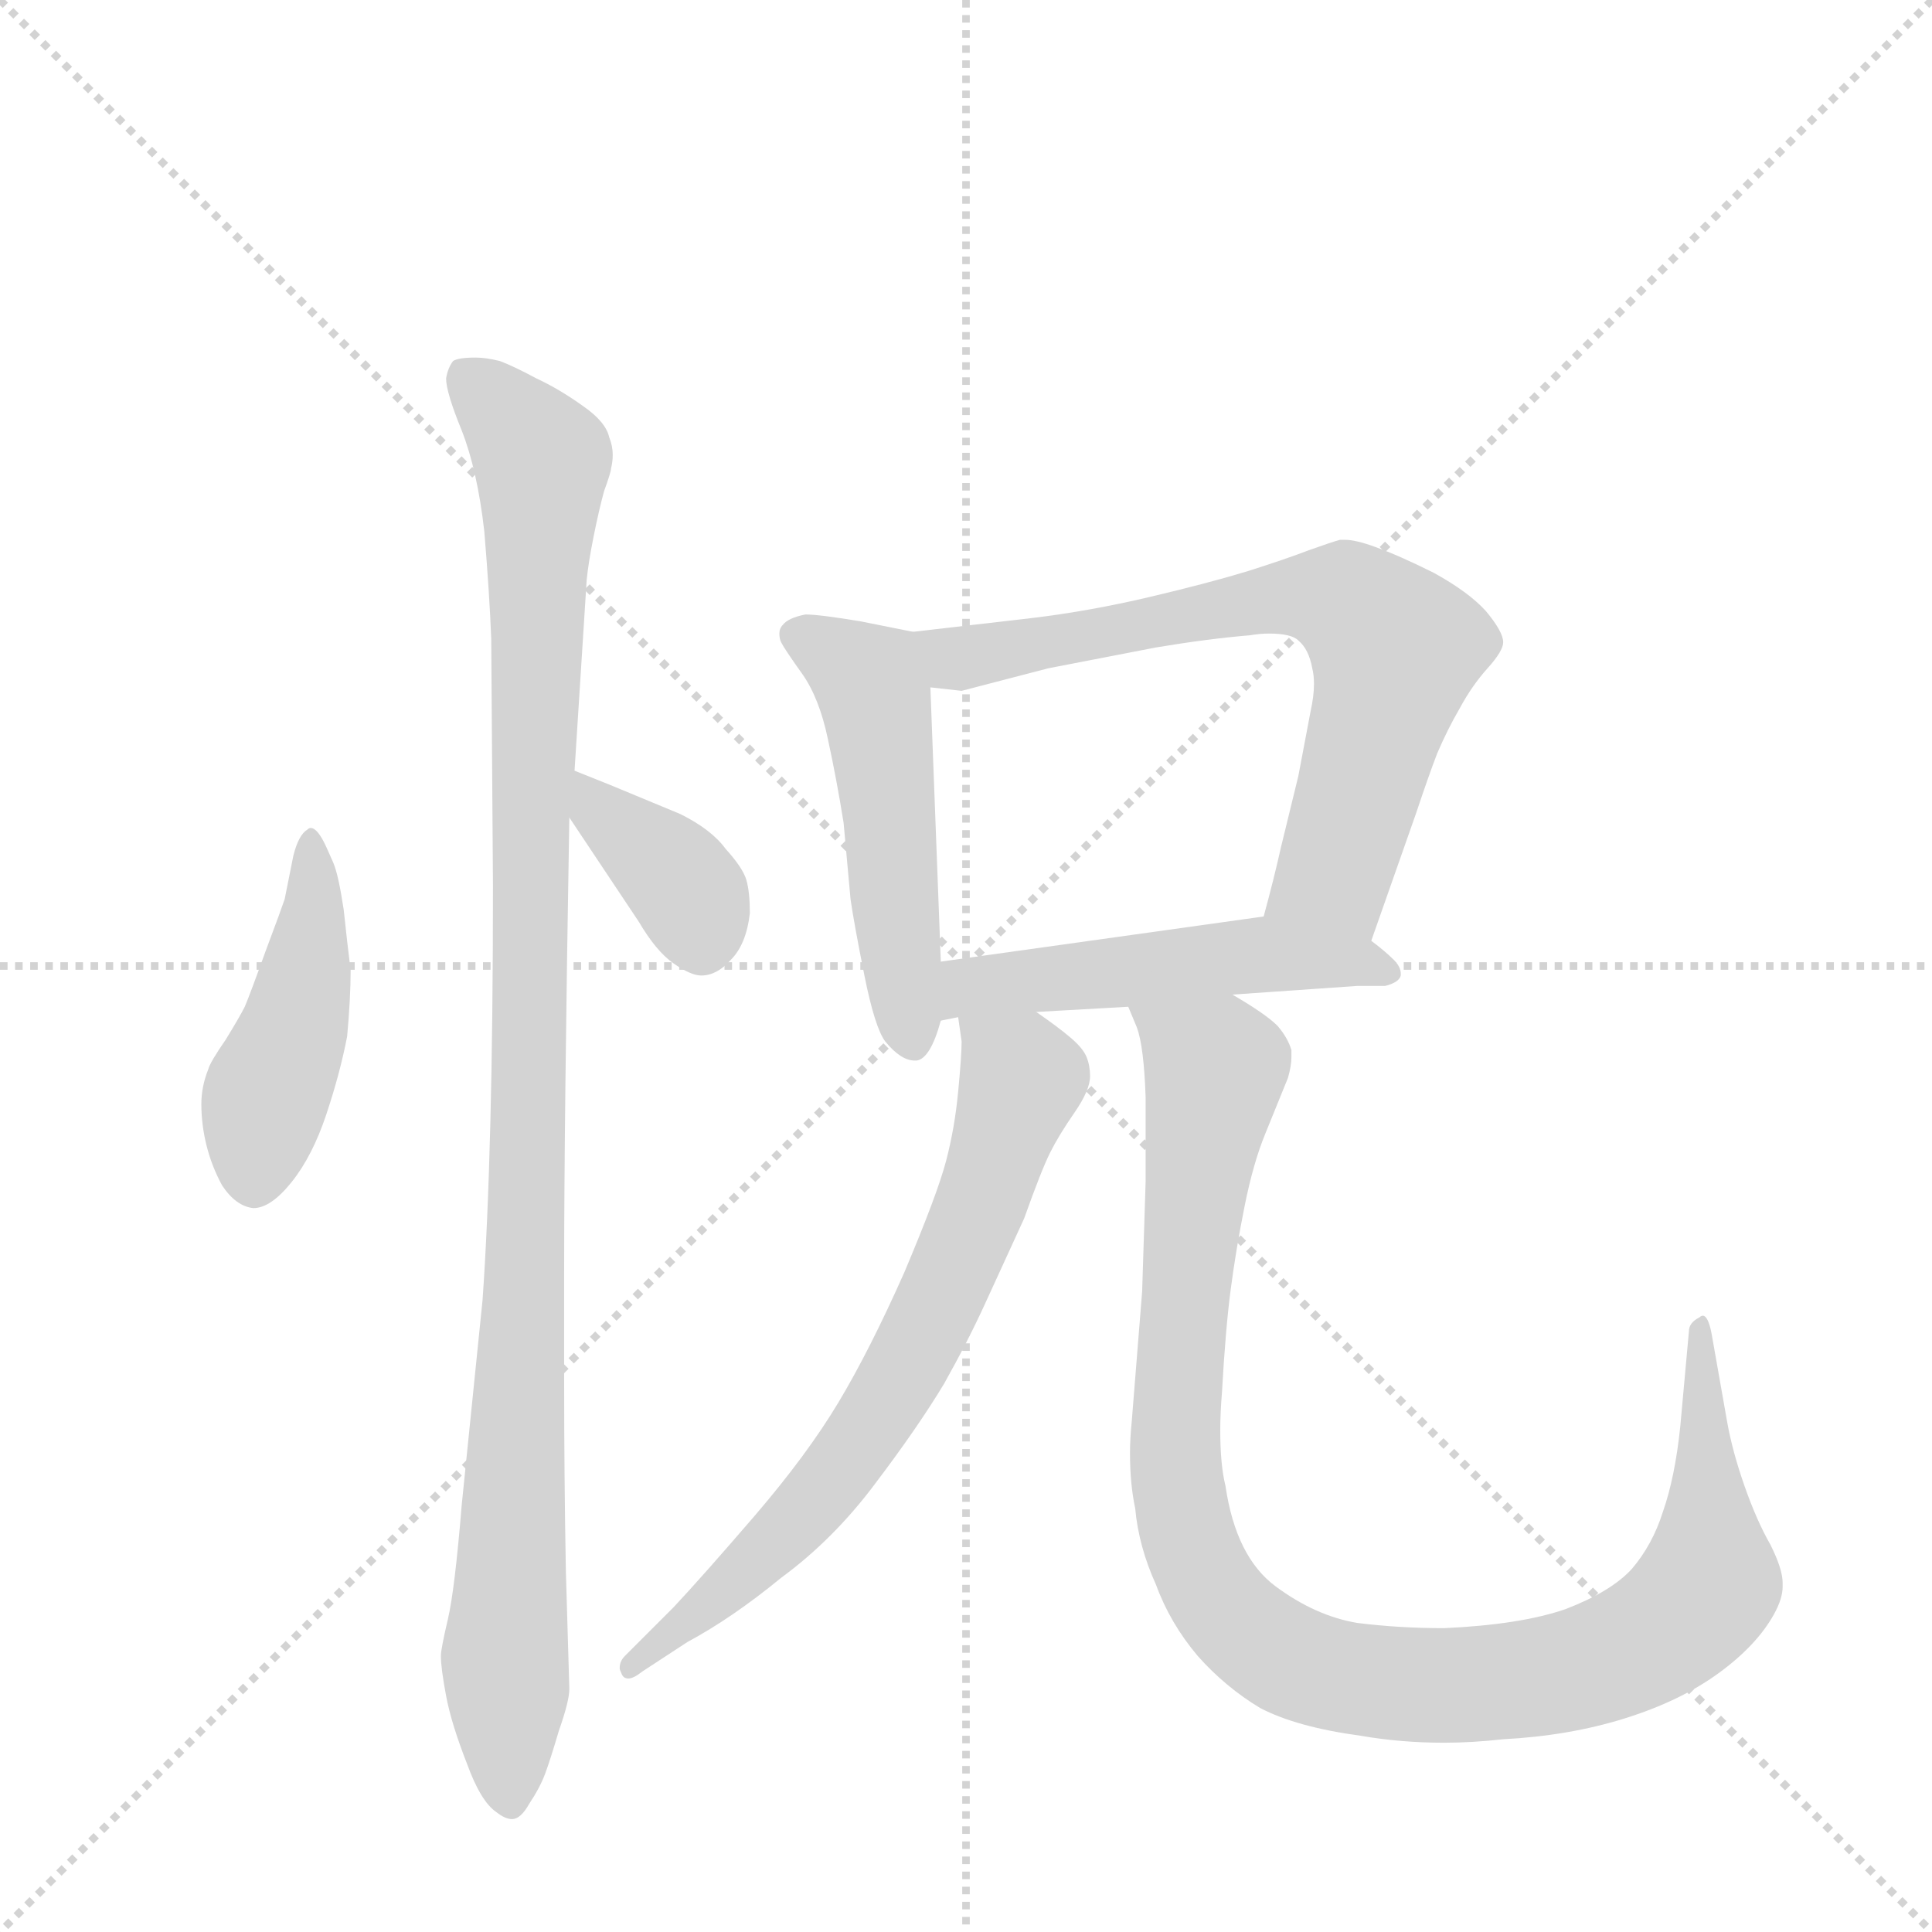 <svg version="1.1" viewBox="0 0 1024 1024" xmlns="http://www.w3.org/2000/svg">
  <g stroke="lightgray" stroke-dasharray="1,1" stroke-width="1" transform="scale(4, 4)">
    <line x1="0" y1="0" x2="256" y2="256"></line>
    <line x1="256" y1="0" x2="0" y2="256"></line>
    <line x1="128" y1="0" x2="128" y2="256"></line>
    <line x1="0" y1="128" x2="256" y2="128"></line>
  </g>
  <g transform="scale(0.92, -0.92) translate(60, -900)">
    <style type="text/css">
      
        @keyframes keyframes0 {
          from {
            stroke: blue;
            stroke-dashoffset: 457;
            stroke-width: 128;
          }
          60% {
            animation-timing-function: step-end;
            stroke: blue;
            stroke-dashoffset: 0;
            stroke-width: 128;
          }
          to {
            stroke: black;
            stroke-width: 1024;
          }
        }
        #make-me-a-hanzi-animation-0 {
          animation: keyframes0 0.622s both;
          animation-delay: 0s;
          animation-timing-function: linear;
        }
      
        @keyframes keyframes1 {
          from {
            stroke: blue;
            stroke-dashoffset: 1093;
            stroke-width: 128;
          }
          78% {
            animation-timing-function: step-end;
            stroke: blue;
            stroke-dashoffset: 0;
            stroke-width: 128;
          }
          to {
            stroke: black;
            stroke-width: 1024;
          }
        }
        #make-me-a-hanzi-animation-1 {
          animation: keyframes1 1.139s both;
          animation-delay: 0.622s;
          animation-timing-function: linear;
        }
      
        @keyframes keyframes2 {
          from {
            stroke: blue;
            stroke-dashoffset: 377;
            stroke-width: 128;
          }
          55% {
            animation-timing-function: step-end;
            stroke: blue;
            stroke-dashoffset: 0;
            stroke-width: 128;
          }
          to {
            stroke: black;
            stroke-width: 1024;
          }
        }
        #make-me-a-hanzi-animation-2 {
          animation: keyframes2 0.557s both;
          animation-delay: 1.761s;
          animation-timing-function: linear;
        }
      
        @keyframes keyframes3 {
          from {
            stroke: blue;
            stroke-dashoffset: 519;
            stroke-width: 128;
          }
          63% {
            animation-timing-function: step-end;
            stroke: blue;
            stroke-dashoffset: 0;
            stroke-width: 128;
          }
          to {
            stroke: black;
            stroke-width: 1024;
          }
        }
        #make-me-a-hanzi-animation-3 {
          animation: keyframes3 0.672s both;
          animation-delay: 2.318s;
          animation-timing-function: linear;
        }
      
        @keyframes keyframes4 {
          from {
            stroke: blue;
            stroke-dashoffset: 714;
            stroke-width: 128;
          }
          70% {
            animation-timing-function: step-end;
            stroke: blue;
            stroke-dashoffset: 0;
            stroke-width: 128;
          }
          to {
            stroke: black;
            stroke-width: 1024;
          }
        }
        #make-me-a-hanzi-animation-4 {
          animation: keyframes4 0.831s both;
          animation-delay: 2.991s;
          animation-timing-function: linear;
        }
      
        @keyframes keyframes5 {
          from {
            stroke: blue;
            stroke-dashoffset: 517;
            stroke-width: 128;
          }
          63% {
            animation-timing-function: step-end;
            stroke: blue;
            stroke-dashoffset: 0;
            stroke-width: 128;
          }
          to {
            stroke: black;
            stroke-width: 1024;
          }
        }
        #make-me-a-hanzi-animation-5 {
          animation: keyframes5 0.671s both;
          animation-delay: 3.822s;
          animation-timing-function: linear;
        }
      
        @keyframes keyframes6 {
          from {
            stroke: blue;
            stroke-dashoffset: 712;
            stroke-width: 128;
          }
          70% {
            animation-timing-function: step-end;
            stroke: blue;
            stroke-dashoffset: 0;
            stroke-width: 128;
          }
          to {
            stroke: black;
            stroke-width: 1024;
          }
        }
        #make-me-a-hanzi-animation-6 {
          animation: keyframes6 0.829s both;
          animation-delay: 4.492s;
          animation-timing-function: linear;
        }
      
        @keyframes keyframes7 {
          from {
            stroke: blue;
            stroke-dashoffset: 1086;
            stroke-width: 128;
          }
          78% {
            animation-timing-function: step-end;
            stroke: blue;
            stroke-dashoffset: 0;
            stroke-width: 128;
          }
          to {
            stroke: black;
            stroke-width: 1024;
          }
        }
        #make-me-a-hanzi-animation-7 {
          animation: keyframes7 1.134s both;
          animation-delay: 5.322s;
          animation-timing-function: linear;
        }
      
    </style>
    
      <path d="M 128 412 Q 123 423 119 423 Q 118 423 117 422 Q 112 419 109 407 L 104 382 Q 102 376 93 352 Q 84 327 81 320 Q 78 314 70 301 Q 61 288 60 284 Q 56 274 56 264 Q 56 252 59 240 Q 62 228 68 217 Q 76 205 86 204 Q 96 204 108 219 Q 120 234 128 258 Q 136 282 140 303 Q 142 325 142 341 Q 140 357 138 376 Q 135 396 132 403 L 128 412 Z" fill="lightgray"></path>
    
      <path d="M 271 456 L 278 566 Q 279 576 282 591 Q 285 606 288 617 Q 292 628 292 630 Q 293 634 293 638 Q 293 643 291 648 Q 289 657 276 666 Q 262 676 249 682 Q 236 689 228 692 Q 220 694 214 694 Q 204 694 201 692 Q 198 688 197 682 Q 197 674 206 652 Q 215 629 219 594 Q 222 558 223 532 L 224 390 Q 224 236 218 151 L 206 33 Q 202 -16 198 -33 Q 194 -50 194 -54 Q 194 -61 197 -77 Q 200 -93 209 -116 Q 217 -138 226 -144 Q 231 -148 235 -148 Q 240 -148 245 -139 Q 251 -130 254 -122 Q 257 -114 262 -97 Q 268 -80 268 -73 L 266 -5 Q 265 49 265 107 L 265 165 Q 265 255 268 429 L 271 456 Z" fill="lightgray"></path>
    
      <path d="M 268 429 L 308 369 Q 318 352 328 345 Q 338 338 344 338 Q 353 338 361 347 Q 370 356 372 374 Q 372 386 370 393 Q 368 400 358 411 Q 350 422 332 431 L 291 448 L 271 456 C 243 467 251 454 268 429 Z" fill="lightgray"></path>
    
      <path d="M 466 536 L 436 542 Q 412 546 404 546 Q 394 544 391 540 Q 389 538 389 535 Q 389 532 390 530 Q 392 526 402 512 Q 412 498 417 474 Q 422 451 426 426 L 430 382 Q 432 368 438 338 Q 444 308 450 300 Q 459 289 467 289 L 468 289 Q 476 290 482 312 L 482 346 L 476 504 C 475 534 475 534 466 536 Z" fill="lightgray"></path>
    
      <path d="M 730 358 L 756 432 Q 763 453 768 466 Q 774 480 781 492 Q 788 505 797 515 Q 806 525 806 530 Q 806 536 796 548 Q 786 559 766 570 Q 746 580 732 585 Q 721 589 715 589 L 712 589 Q 708 588 694 583 Q 681 578 659 571 Q 636 564 602 556 Q 568 548 535 544 L 466 536 C 436 533 446 507 476 504 L 494 502 L 544 515 L 606 527 Q 636 532 660 534 Q 666 535 671 535 Q 684 535 688 531 Q 694 526 696 515 Q 697 511 697 506 Q 697 499 695 490 L 688 453 L 678 412 Q 674 394 668 372 C 660 343 720 330 730 358 Z" fill="lightgray"></path>
    
      <path d="M 482 312 L 492 314 L 537 317 L 590 320 L 650 327 L 722 332 L 738 332 Q 746 334 747 338 L 747 339 Q 747 343 743 347 Q 738 352 730 358 C 706 377 698 376 668 372 L 482 346 C 452 342 453 306 482 312 Z" fill="lightgray"></path>
    
      <path d="M 492 314 L 494 300 Q 494 292 492 271 Q 490 250 485 231 Q 480 212 461 167 Q 441 122 423 92 Q 405 62 375 27 Q 344 -9 328 -26 L 310 -44 L 300 -54 Q 297 -57 297 -61 Q 297 -62 298 -64 Q 299 -67 302 -67 Q 305 -67 310 -63 L 336 -46 Q 362 -32 390 -9 Q 420 13 444 45 Q 469 78 484 103 Q 498 128 508 150 L 530 198 Q 540 226 545 236 Q 550 246 559 259 Q 568 272 568 280 Q 568 286 566 291 Q 564 296 557 302 Q 550 308 537 317 C 513 335 488 344 492 314 Z" fill="lightgray"></path>
    
      <path d="M 590 320 L 595 308 Q 599 297 600 268 L 600 219 L 598 156 L 592 81 Q 591 71 591 63 Q 591 45 594 31 Q 596 9 606 -13 Q 614 -35 630 -54 Q 646 -72 666 -84 Q 687 -95 724 -100 Q 747 -104 772 -104 Q 788 -104 806 -102 Q 844 -100 876 -90 Q 908 -80 930 -64 Q 952 -48 962 -30 Q 967 -21 967 -14 L 967 -12 Q 967 -4 960 10 Q 952 24 945 44 Q 938 64 935 81 L 926 132 Q 924 142 921 142 Q 920 142 919 141 Q 913 138 913 133 L 908 78 Q 905 49 898 29 Q 892 10 880 -4 Q 868 -17 842 -27 Q 816 -36 772 -38 Q 746 -38 722 -35 Q 698 -31 675 -14 Q 652 3 646 44 Q 643 56 643 76 Q 643 86 644 98 Q 646 134 649 157 Q 652 180 657 205 Q 662 230 669 247 L 682 279 Q 684 286 684 291 L 684 295 Q 682 302 676 309 Q 669 316 650 327 C 625 343 581 349 590 320 Z" fill="lightgray"></path>
    
    
      <clipPath id="make-me-a-hanzi-clip-0">
        <path d="M 128 412 Q 123 423 119 423 Q 118 423 117 422 Q 112 419 109 407 L 104 382 Q 102 376 93 352 Q 84 327 81 320 Q 78 314 70 301 Q 61 288 60 284 Q 56 274 56 264 Q 56 252 59 240 Q 62 228 68 217 Q 76 205 86 204 Q 96 204 108 219 Q 120 234 128 258 Q 136 282 140 303 Q 142 325 142 341 Q 140 357 138 376 Q 135 396 132 403 L 128 412 Z"></path>
      </clipPath>
      <path clip-path="url(#make-me-a-hanzi-clip-0)" d="M 121 416 L 117 344 L 92 265 L 87 219" fill="none" id="make-me-a-hanzi-animation-0" stroke-dasharray="329 658" stroke-linecap="round"></path>
    
      <clipPath id="make-me-a-hanzi-clip-1">
        <path d="M 271 456 L 278 566 Q 279 576 282 591 Q 285 606 288 617 Q 292 628 292 630 Q 293 634 293 638 Q 293 643 291 648 Q 289 657 276 666 Q 262 676 249 682 Q 236 689 228 692 Q 220 694 214 694 Q 204 694 201 692 Q 198 688 197 682 Q 197 674 206 652 Q 215 629 219 594 Q 222 558 223 532 L 224 390 Q 224 236 218 151 L 206 33 Q 202 -16 198 -33 Q 194 -50 194 -54 Q 194 -61 197 -77 Q 200 -93 209 -116 Q 217 -138 226 -144 Q 231 -148 235 -148 Q 240 -148 245 -139 Q 251 -130 254 -122 Q 257 -114 262 -97 Q 268 -80 268 -73 L 266 -5 Q 265 49 265 107 L 265 165 Q 265 255 268 429 L 271 456 Z"></path>
      </clipPath>
      <path clip-path="url(#make-me-a-hanzi-clip-1)" d="M 209 683 L 252 634 L 244 219 L 231 -47 L 234 -137" fill="none" id="make-me-a-hanzi-animation-1" stroke-dasharray="965 1930" stroke-linecap="round"></path>
    
      <clipPath id="make-me-a-hanzi-clip-2">
        <path d="M 268 429 L 308 369 Q 318 352 328 345 Q 338 338 344 338 Q 353 338 361 347 Q 370 356 372 374 Q 372 386 370 393 Q 368 400 358 411 Q 350 422 332 431 L 291 448 L 271 456 C 243 467 251 454 268 429 Z"></path>
      </clipPath>
      <path clip-path="url(#make-me-a-hanzi-clip-2)" d="M 274 449 L 285 432 L 331 393 L 344 355" fill="none" id="make-me-a-hanzi-animation-2" stroke-dasharray="249 498" stroke-linecap="round"></path>
    
      <clipPath id="make-me-a-hanzi-clip-3">
        <path d="M 466 536 L 436 542 Q 412 546 404 546 Q 394 544 391 540 Q 389 538 389 535 Q 389 532 390 530 Q 392 526 402 512 Q 412 498 417 474 Q 422 451 426 426 L 430 382 Q 432 368 438 338 Q 444 308 450 300 Q 459 289 467 289 L 468 289 Q 476 290 482 312 L 482 346 L 476 504 C 475 534 475 534 466 536 Z"></path>
      </clipPath>
      <path clip-path="url(#make-me-a-hanzi-clip-3)" d="M 398 534 L 438 511 L 444 500 L 468 297" fill="none" id="make-me-a-hanzi-animation-3" stroke-dasharray="391 782" stroke-linecap="round"></path>
    
      <clipPath id="make-me-a-hanzi-clip-4">
        <path d="M 730 358 L 756 432 Q 763 453 768 466 Q 774 480 781 492 Q 788 505 797 515 Q 806 525 806 530 Q 806 536 796 548 Q 786 559 766 570 Q 746 580 732 585 Q 721 589 715 589 L 712 589 Q 708 588 694 583 Q 681 578 659 571 Q 636 564 602 556 Q 568 548 535 544 L 466 536 C 436 533 446 507 476 504 L 494 502 L 544 515 L 606 527 Q 636 532 660 534 Q 666 535 671 535 Q 684 535 688 531 Q 694 526 696 515 Q 697 511 697 506 Q 697 499 695 490 L 688 453 L 678 412 Q 674 394 668 372 C 660 343 720 330 730 358 Z"></path>
      </clipPath>
      <path clip-path="url(#make-me-a-hanzi-clip-4)" d="M 473 532 L 496 521 L 672 555 L 717 553 L 744 523 L 708 397 L 677 377" fill="none" id="make-me-a-hanzi-animation-4" stroke-dasharray="586 1172" stroke-linecap="round"></path>
    
      <clipPath id="make-me-a-hanzi-clip-5">
        <path d="M 482 312 L 492 314 L 537 317 L 590 320 L 650 327 L 722 332 L 738 332 Q 746 334 747 338 L 747 339 Q 747 343 743 347 Q 738 352 730 358 C 706 377 698 376 668 372 L 482 346 C 452 342 453 306 482 312 Z"></path>
      </clipPath>
      <path clip-path="url(#make-me-a-hanzi-clip-5)" d="M 486 318 L 508 333 L 648 349 L 719 347 L 740 339" fill="none" id="make-me-a-hanzi-animation-5" stroke-dasharray="389 778" stroke-linecap="round"></path>
    
      <clipPath id="make-me-a-hanzi-clip-6">
        <path d="M 492 314 L 494 300 Q 494 292 492 271 Q 490 250 485 231 Q 480 212 461 167 Q 441 122 423 92 Q 405 62 375 27 Q 344 -9 328 -26 L 310 -44 L 300 -54 Q 297 -57 297 -61 Q 297 -62 298 -64 Q 299 -67 302 -67 Q 305 -67 310 -63 L 336 -46 Q 362 -32 390 -9 Q 420 13 444 45 Q 469 78 484 103 Q 498 128 508 150 L 530 198 Q 540 226 545 236 Q 550 246 559 259 Q 568 272 568 280 Q 568 286 566 291 Q 564 296 557 302 Q 550 308 537 317 C 513 335 488 344 492 314 Z"></path>
      </clipPath>
      <path clip-path="url(#make-me-a-hanzi-clip-6)" d="M 500 308 L 527 282 L 527 271 L 499 191 L 455 100 L 414 40 L 365 -10 L 304 -60" fill="none" id="make-me-a-hanzi-animation-6" stroke-dasharray="584 1168" stroke-linecap="round"></path>
    
      <clipPath id="make-me-a-hanzi-clip-7">
        <path d="M 590 320 L 595 308 Q 599 297 600 268 L 600 219 L 598 156 L 592 81 Q 591 71 591 63 Q 591 45 594 31 Q 596 9 606 -13 Q 614 -35 630 -54 Q 646 -72 666 -84 Q 687 -95 724 -100 Q 747 -104 772 -104 Q 788 -104 806 -102 Q 844 -100 876 -90 Q 908 -80 930 -64 Q 952 -48 962 -30 Q 967 -21 967 -14 L 967 -12 Q 967 -4 960 10 Q 952 24 945 44 Q 938 64 935 81 L 926 132 Q 924 142 921 142 Q 920 142 919 141 Q 913 138 913 133 L 908 78 Q 905 49 898 29 Q 892 10 880 -4 Q 868 -17 842 -27 Q 816 -36 772 -38 Q 746 -38 722 -35 Q 698 -31 675 -14 Q 652 3 646 44 Q 643 56 643 76 Q 643 86 644 98 Q 646 134 649 157 Q 652 180 657 205 Q 662 230 669 247 L 682 279 Q 684 286 684 291 L 684 295 Q 682 302 676 309 Q 669 316 650 327 C 625 343 581 349 590 320 Z"></path>
      </clipPath>
      <path clip-path="url(#make-me-a-hanzi-clip-7)" d="M 598 316 L 640 285 L 619 117 L 621 28 L 641 -20 L 657 -39 L 685 -57 L 720 -68 L 756 -71 L 824 -67 L 872 -54 L 903 -36 L 925 -12 L 919 126 L 923 137" fill="none" id="make-me-a-hanzi-animation-7" stroke-dasharray="958 1916" stroke-linecap="round"></path>
    
  </g>
</svg>
